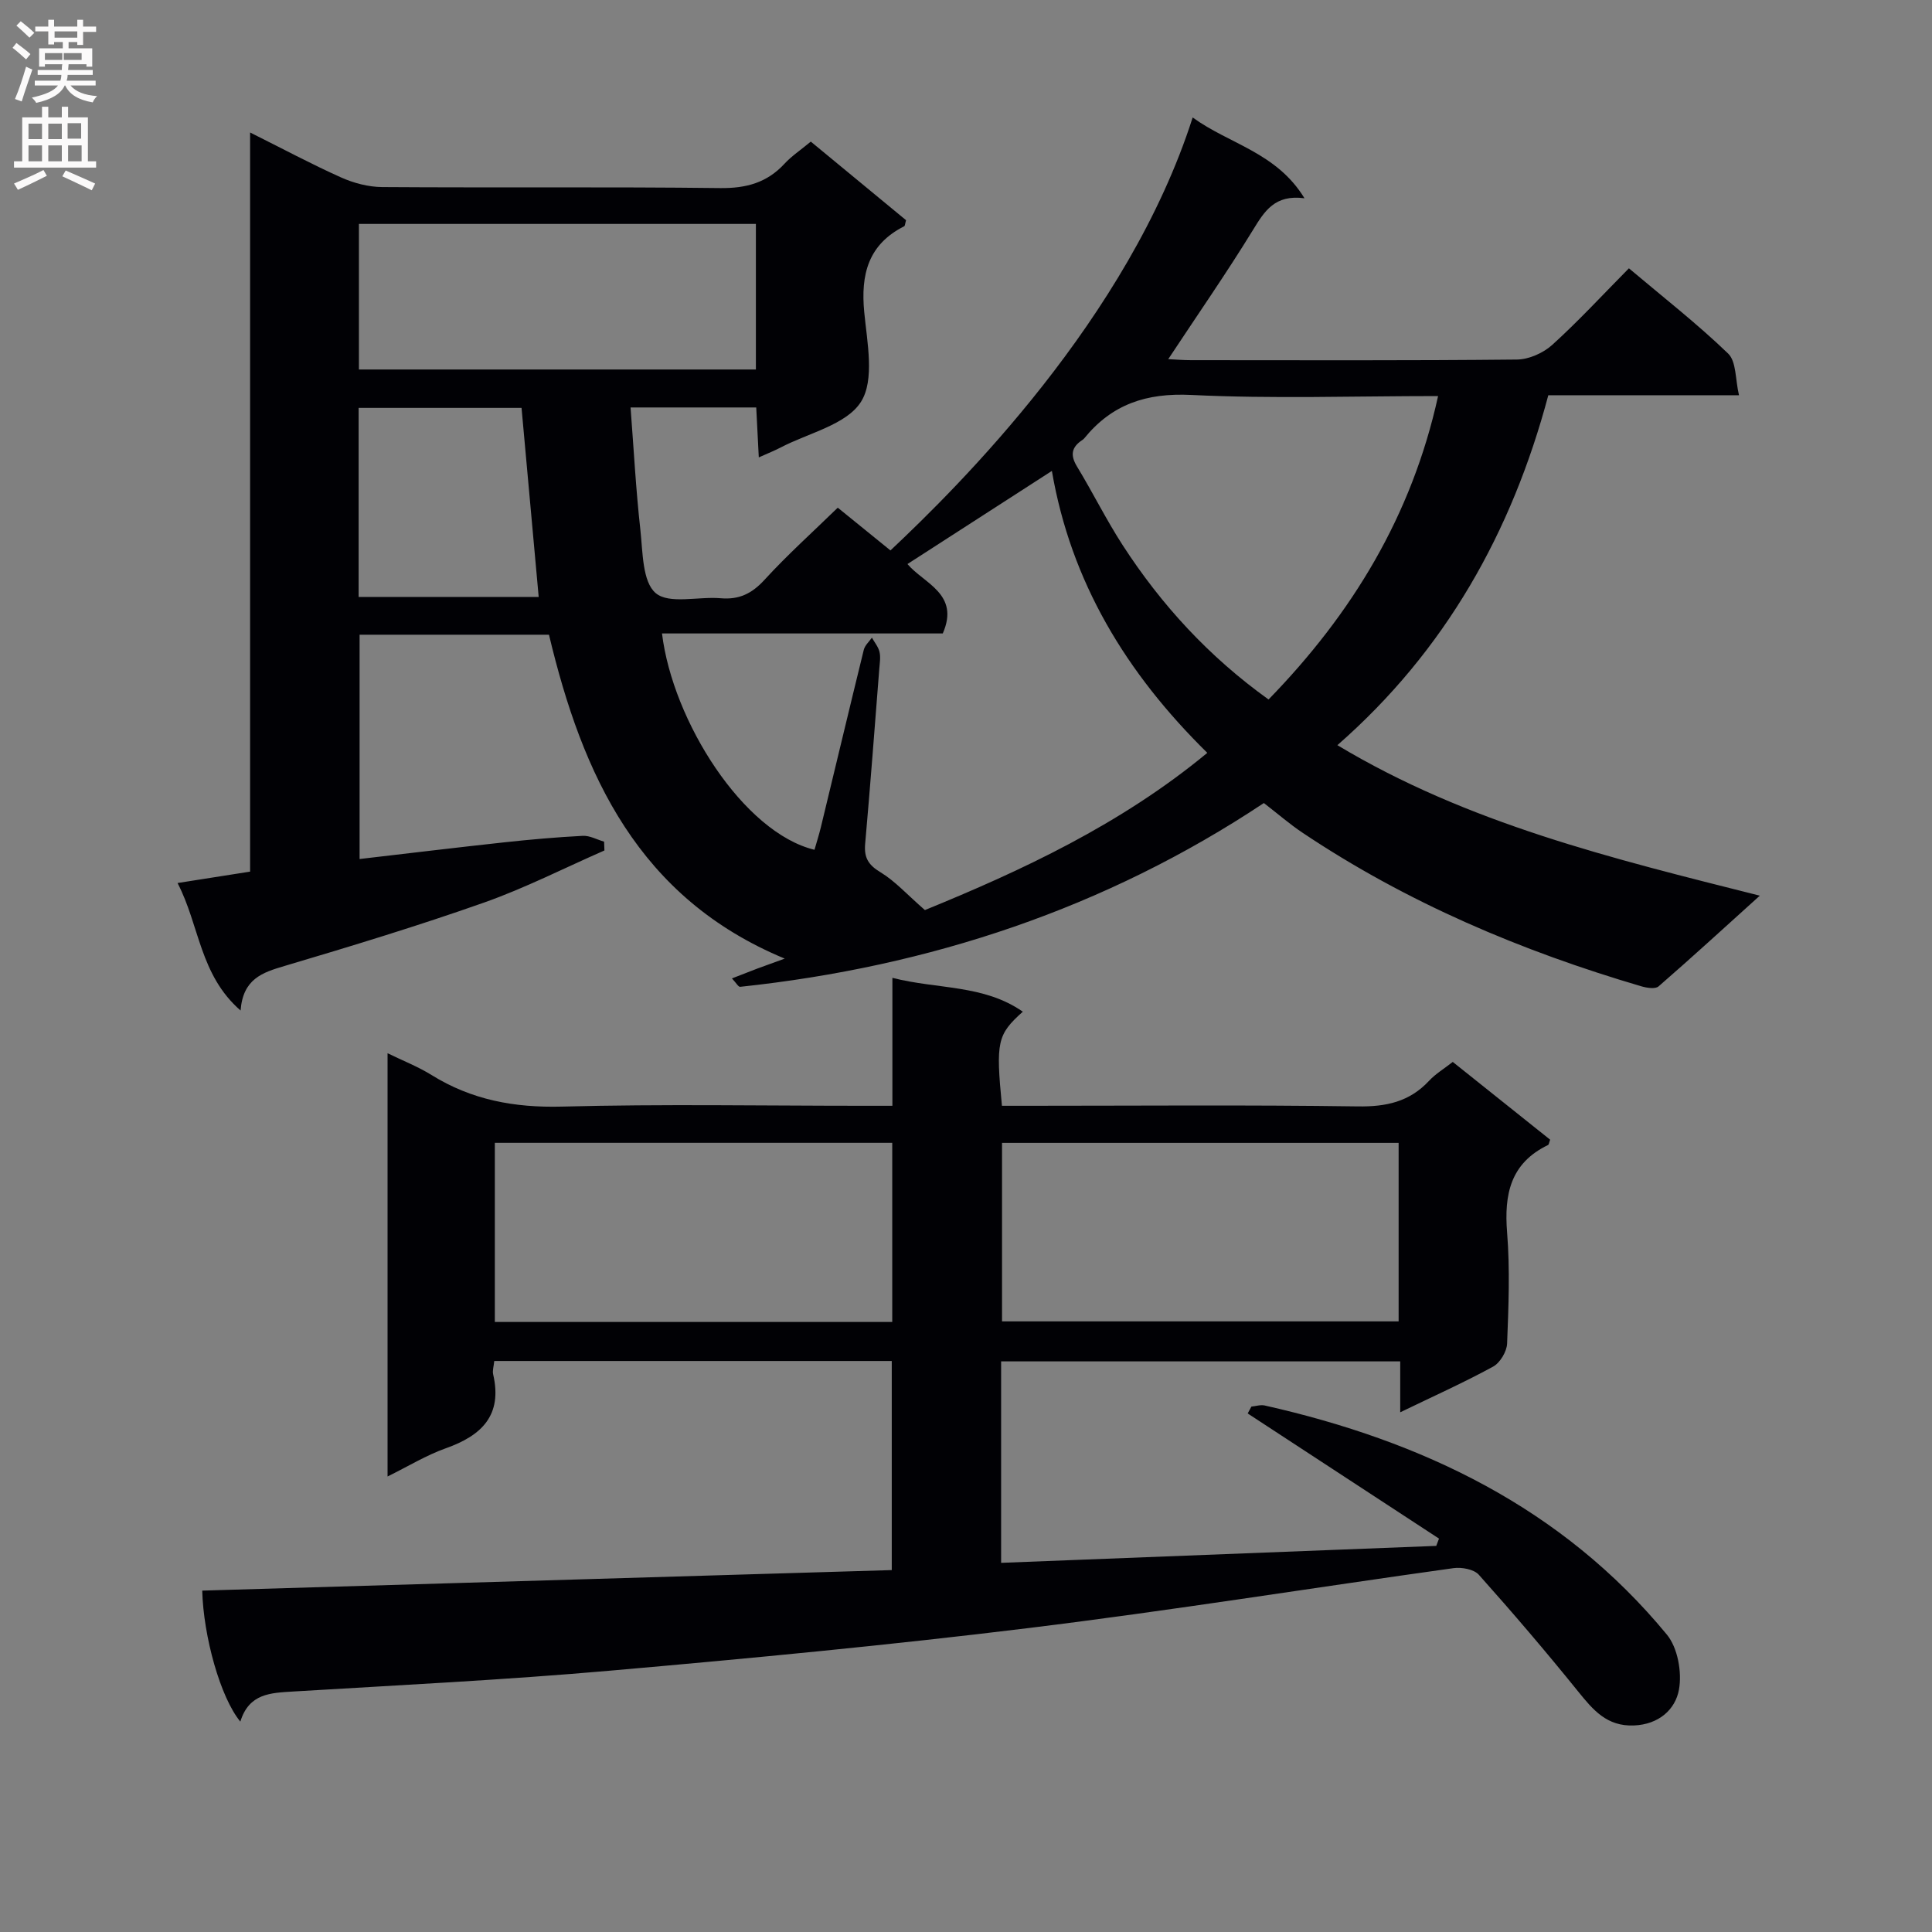 <svg enable-background="new 0 0 400 400" viewBox="0 0 400 400" xmlns="http://www.w3.org/2000/svg"><rect x="0" y="0" width="400" height="400" fill="#808080" stroke="none"/><path d="m364.35 185.44c-7.4 6.68-14.1 12.82-20.96 18.78-.69.6-2.45.31-3.58-.02-24.86-7.31-48.51-17.32-70.13-31.79-2.62-1.75-5.01-3.83-8.01-6.15-32.78 21.79-69.23 33.89-108.43 38.05-.37.04-.83-.82-1.7-1.74 2.05-.8 3.65-1.43 5.26-2.04 1.66-.62 3.33-1.21 5.67-2.06-30.26-12.55-41.88-37.96-48.81-67.06-12.99 0-25.9 0-39.21 0v46.44c10.09-1.17 19.95-2.37 29.82-3.44 5.45-.59 10.92-1.08 16.39-1.36 1.45-.07 2.94.78 4.41 1.21.02.61.04 1.21.07 1.82-8.31 3.64-16.44 7.79-24.96 10.8-13.61 4.8-27.44 9.01-41.29 13.12-4.56 1.35-8.58 2.65-9.08 9.22-8.49-7.4-8.46-17.55-13.05-26.4 5.35-.84 10.01-1.57 15.02-2.36 0-50.75 0-101.36 0-153.03 6.74 3.36 12.68 6.55 18.82 9.3 2.63 1.18 5.67 1.98 8.53 2 23.33.16 46.67-.07 69.99.21 5.38.06 9.68-1.11 13.32-5.06 1.45-1.57 3.29-2.79 5.43-4.56 6.63 5.47 13.24 10.92 19.72 16.27-.21.71-.21 1.17-.39 1.26-7.45 3.76-9.02 9.96-8.27 17.77.6 6.26 2.2 14.04-.68 18.58-3.01 4.74-10.85 6.44-16.59 9.43-1.3.68-2.67 1.22-4.56 2.07-.19-3.66-.35-6.87-.53-10.34-8.5 0-16.73 0-26.02 0 .66 8.57 1.1 16.98 2.03 25.32.51 4.58.39 10.76 3.18 13.12 2.78 2.35 8.85.66 13.45 1.06 3.81.33 6.46-.96 9.07-3.81 4.71-5.15 9.92-9.83 15.17-14.94 3.54 2.87 7.24 5.87 10.91 8.85 14.1-13.28 49.26-48 62.57-89.64 7.56 5.51 17.35 7.22 23.15 16.73-6.15-.82-8.27 2.66-10.65 6.54-5.46 8.9-11.43 17.49-17.56 26.77 1.62.08 3.16.21 4.7.21 22.5.01 45 .1 67.5-.13 2.48-.03 5.44-1.35 7.31-3.04 5.42-4.91 10.39-10.31 15.87-15.85 7.06 5.96 14.13 11.47 20.54 17.65 1.72 1.65 1.47 5.34 2.25 8.63-13.68 0-26.31 0-39.48 0-7.55 28.36-21.34 52.91-43.67 72.45 27.02 16.22 56.82 23.44 87.46 31.16zm-172.86 2.98c19.89-8.12 40.51-17.68 58.47-32.55-16.85-16.57-28.24-35.43-32.18-58.37-10.15 6.54-19.89 12.82-29.9 19.28 3.37 4.01 10.91 6.17 7.31 14.37-19.24 0-38.66 0-58.13 0 2.22 18.19 16.86 41.22 31.57 44.79.43-1.52.93-3.06 1.31-4.63 2.97-12.26 5.89-24.53 8.9-36.78.23-.92 1.1-1.68 1.68-2.51.54.97 1.32 1.89 1.57 2.94.26 1.1.05 2.32-.04 3.48-.95 12.1-1.86 24.2-2.93 36.28-.25 2.85.66 4.37 3.19 5.88 2.99 1.81 5.44 4.56 9.18 7.82zm71.15-43.6c17.31-17.78 29.66-38.06 35.1-62.82-17.46 0-34.31.59-51.08-.23-9.32-.46-16.45 1.92-22.2 9.01-.1.13-.25.23-.38.32-2.19 1.45-2.56 3.07-1.12 5.45 3.27 5.38 6.07 11.06 9.49 16.34 8.02 12.38 17.87 23.1 30.19 31.93zm-188.33-68.32h82.19c0-10.21 0-20.09 0-30.14-27.54 0-54.75 0-82.19 0zm-.06 47.09h37.28c-1.2-13.19-2.37-26.13-3.55-39.14-11.26 0-22.44 0-33.73 0z" fill="#010105"/><path d="m49.76 356.44c-4.14-4.99-7.65-17.68-7.89-27.12 47.49-1.42 94.98-2.83 142.76-4.25 0-14.74 0-28.83 0-43.29-27.41 0-54.8 0-82.3 0-.11 1.13-.4 1.99-.23 2.75 1.97 8.49-2.37 12.69-9.8 15.32-4.01 1.42-7.72 3.7-12.06 5.84 0-29.36 0-58.1 0-87.63 3.15 1.54 6.28 2.76 9.09 4.5 8.31 5.17 17.17 6.8 26.98 6.55 20.82-.55 41.65-.17 62.48-.17h5.97c0-8.75 0-17.16 0-26.49 9.39 2.41 18.87 1.35 27 7.01-5.3 4.77-5.6 6.18-4.32 19.48h5.18c22.83 0 45.66-.2 68.49.13 5.88.09 10.71-.95 14.76-5.3 1.34-1.44 3.1-2.49 4.91-3.91 6.74 5.39 13.48 10.77 20.16 16.1-.22.58-.25 1.02-.45 1.11-7.77 3.75-9.1 10.19-8.46 18.12.61 7.62.3 15.33 0 22.98-.07 1.67-1.46 3.99-2.91 4.78-6.07 3.31-12.4 6.15-19.22 9.45 0-3.86 0-6.97 0-10.54-27.72 0-55.07 0-82.63 0v41.71c30.07-1.17 60.08-2.34 90.09-3.51.19-.5.38-1.01.57-1.51-13.2-8.64-26.41-17.27-39.61-25.91.26-.47.51-.95.77-1.42.92-.09 1.89-.42 2.75-.23 32.59 7.34 61.59 21.14 83.27 47.44 2.25 2.73 3.15 7.8 2.5 11.39-.75 4.13-4.18 7.21-9.33 7.42-5.59.22-8.44-3.2-11.53-7.02-6.65-8.24-13.53-16.3-20.58-24.19-1.02-1.14-3.57-1.6-5.26-1.36-29.27 4.08-58.46 8.78-87.78 12.38-28.85 3.54-57.8 6.3-86.76 8.84-21.86 1.92-43.79 3-65.69 4.32-4.63.29-9.12.37-10.92 6.23zm134.97-119.83c-27.73 0-55.07 0-82.28 0v37.09h82.28c0-12.42 0-24.53 0-37.09zm104.84.01c-27.83 0-55.05 0-82.11 0v36.96h82.11c0-12.52 0-24.63 0-36.96z" fill="#010105"/><g fill="#fbfafa"><path d="m2.6 9.9.8-1c.9.7 1.9 1.4 2.9 2.3l-.9 1.1c-1.1-1-2-1.8-2.8-2.4zm.5 10.6c.9-2.1 1.6-4.3 2.3-6.7.4.2.8.4 1.3.6-.7 2.1-1.5 4.3-2.2 6.6zm.3-15.2.9-.9c1 .8 2 1.6 2.8 2.4l-1 1c-.9-.9-1.8-1.7-2.7-2.5zm12.6-1.2h1.2v1.4h2.7v1.1h-2.7v2.7h-1.2v-.6h-1.8v1.3h4.9v3.8h-1.2v-.5h-3.7c0 .4-.1.9-.1 1.2h5.1v1h-5.2c0 .5-.1.9-.2 1.2h6v1h-5.2c1.1 1.3 2.9 2 5.5 2.2-.4.4-.7.8-.9 1.3-2.9-.5-4.8-1.6-5.7-3.5h-.1c-.8 1.7-2.7 2.9-5.9 3.6-.2-.4-.6-.8-.9-1.1 2.8-.6 4.6-1.4 5.4-2.5h-4.8v-1h5.3c.1-.3.2-.7.2-1.2h-4.9v-1h5c0-.4 0-.8.1-1.2h-3.6v.5h-1.2v-3.8h4.9v-1.3h-1.8v.5h-1.2v-2.7h-2.7v-1h2.7v-1.4h1.2v1.4h4.8zm-6.7 8.3h3.6c0-.4 0-.9 0-1.4h-3.6zm1.9-4.6h4.8v-1.3h-4.7v1.3zm6.7 3.2h-4.7v1.4h3.7v-1.4z"/><path d="m8.7 22.1h1.3v2.2h2.8v-2.2h1.3v2.2h4.1v9.1h1.7v1.3h-17v-1.3h1.7v-9.1h4.1zm.3 13.1.7 1.2c-1.8.9-3.8 1.9-6 2.9-.2-.4-.5-.8-.8-1.3 2.3-1 4.4-1.9 6.1-2.8zm-3.1-6.4h2.8v-3.2h-2.8zm0 4.6h2.8v-3.3h-2.8zm4.1-4.6h2.8v-3.2h-2.8zm0 4.6h2.8v-3.3h-2.8zm3.6 1.9c2.1.9 4.1 1.8 6.1 2.7l-.7 1.4c-2.2-1.1-4.2-2-6.1-2.9zm3.2-9.8h-2.8v3.2h2.8v-3.1zm-2.7 7.9h2.8v-3.3h-2.8z"/></g></svg>